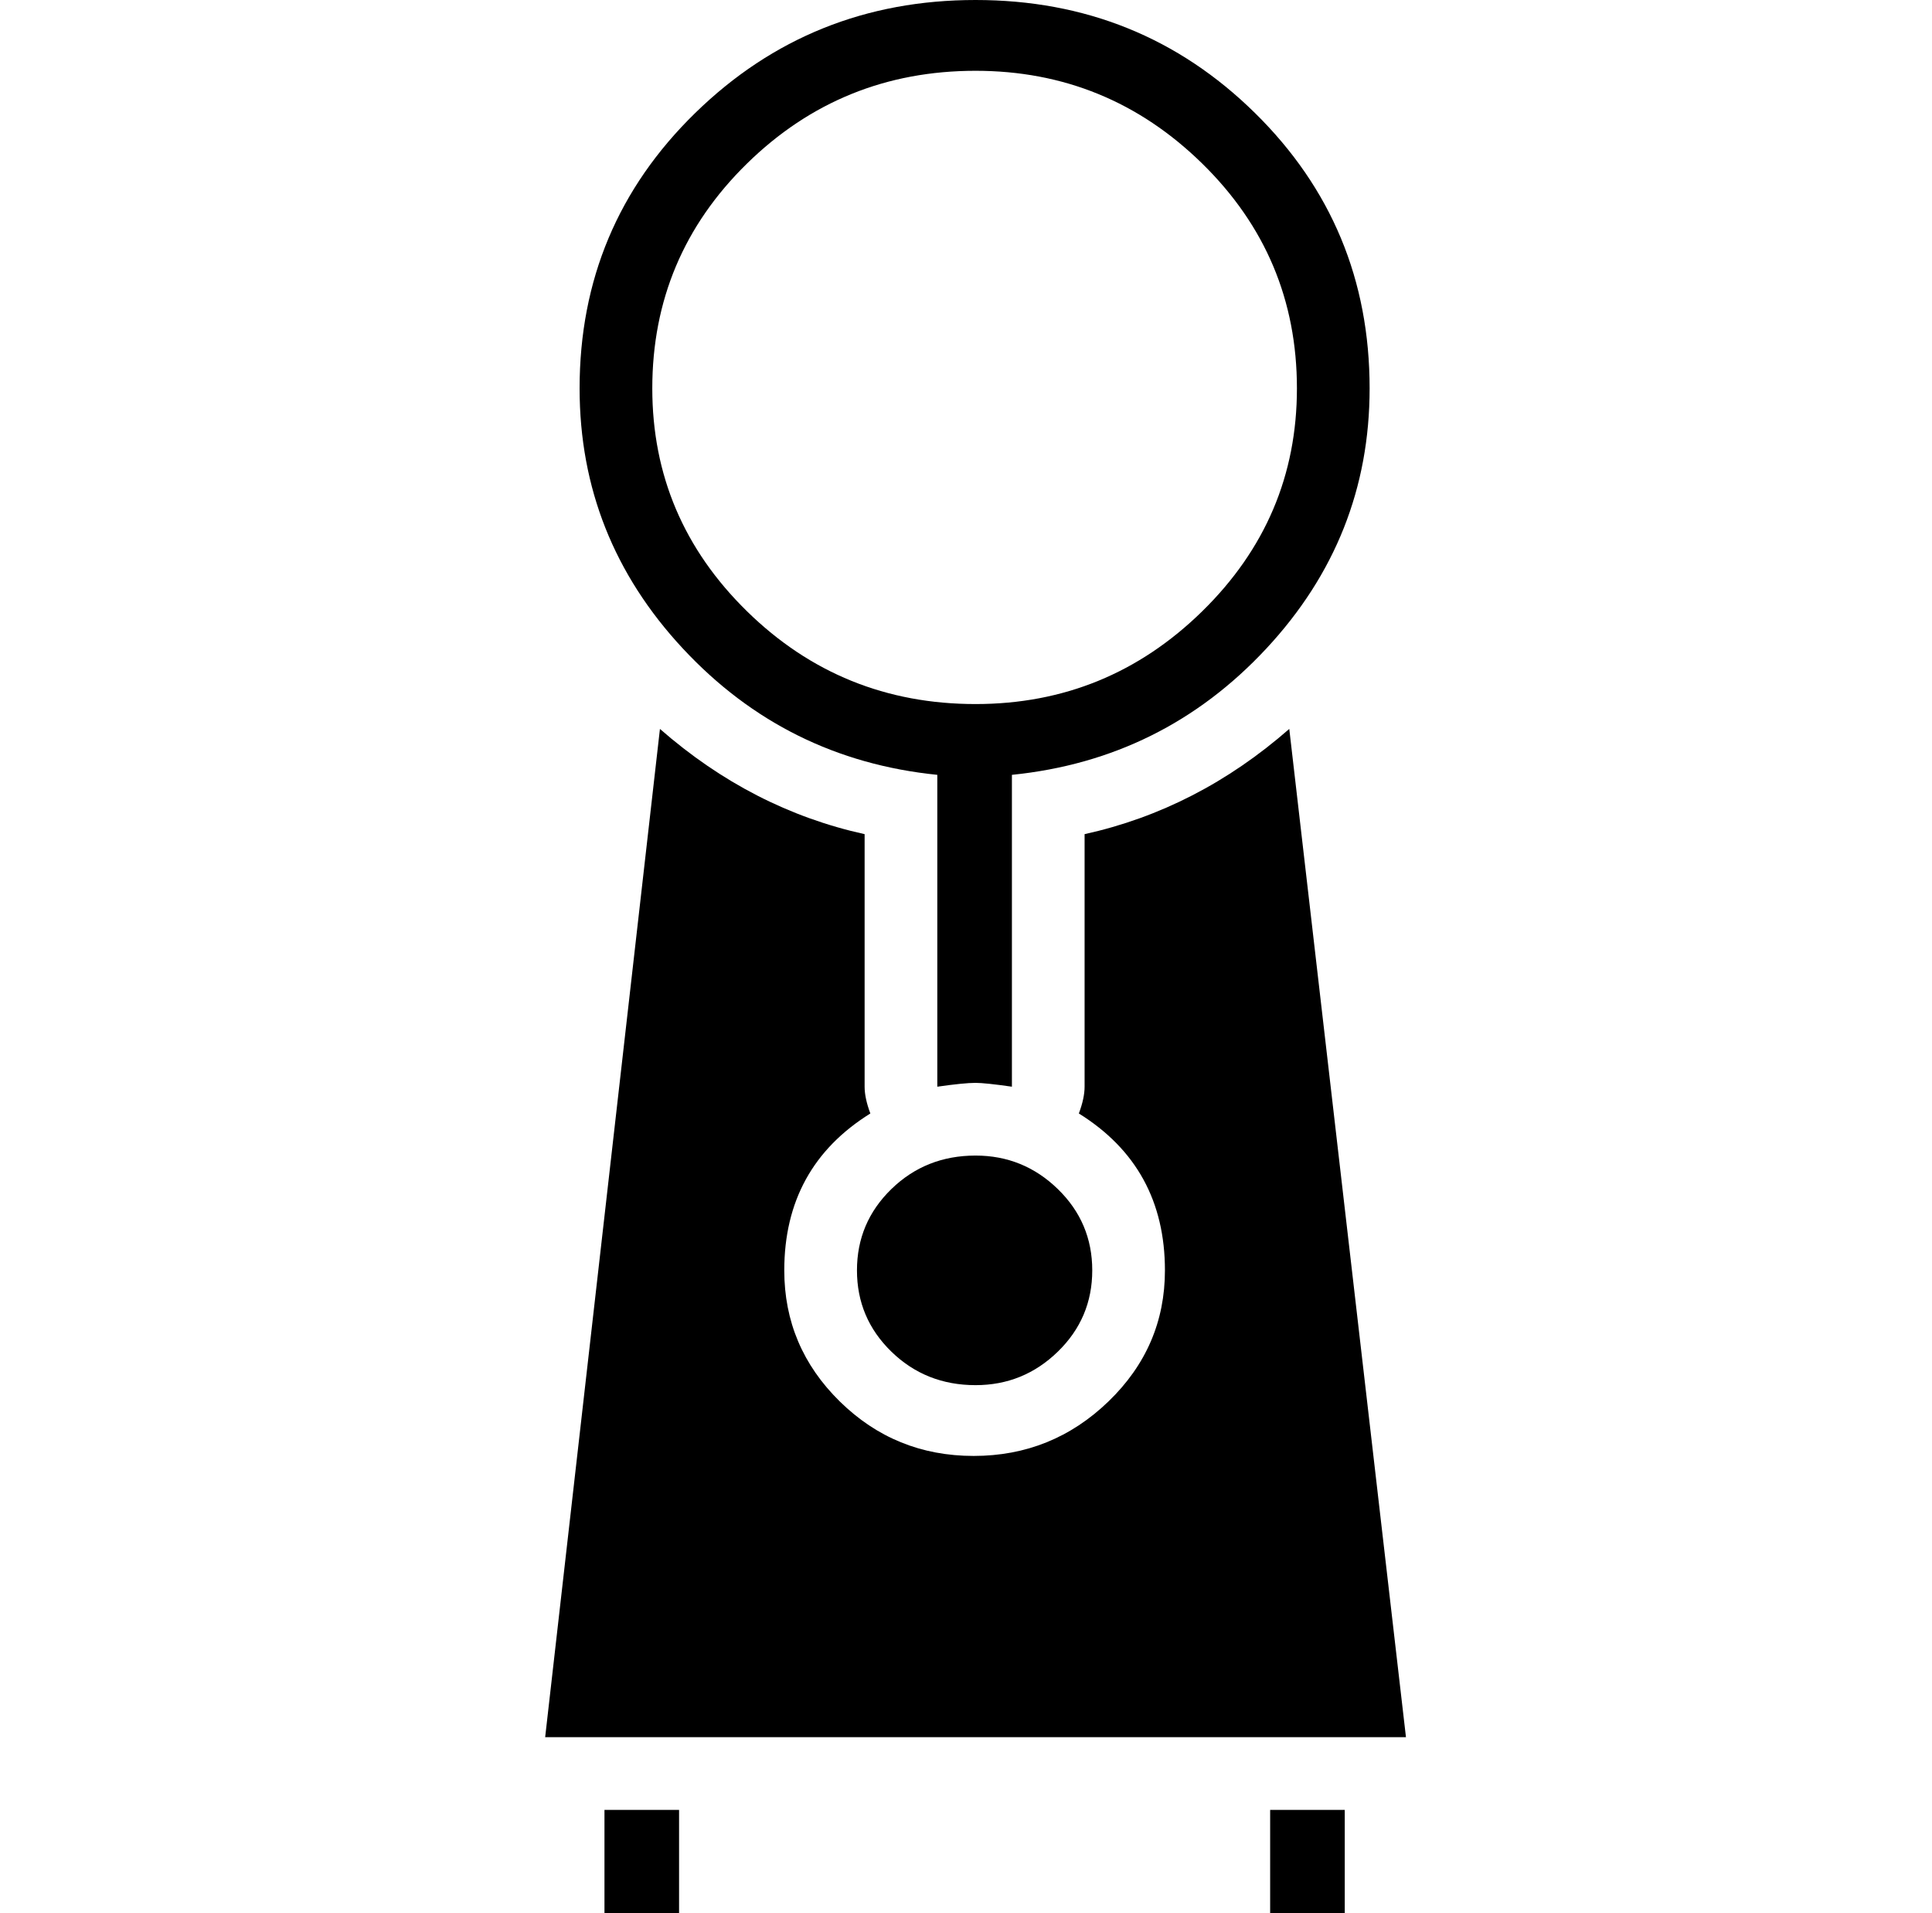 <?xml version="1.0" standalone="no"?>
<!DOCTYPE svg PUBLIC "-//W3C//DTD SVG 1.1//EN" "http://www.w3.org/Graphics/SVG/1.1/DTD/svg11.dtd" >
<svg xmlns="http://www.w3.org/2000/svg" xmlns:xlink="http://www.w3.org/1999/xlink" version="1.1" viewBox="-10 0 1010 1000">
  <g transform="matrix(1 0 0 -1 0 800)">
   <path fill="currentColor"
d="M561 136q0 -25 -18 -42.5t-43 -17.5q-26 0 -44 17.5t-18 42.5t18 42.5t44 17.5q25 0 43 -17.5t18 -42.5zM480 395q-79 8 -133 66t-54 136q0 85 60.5 144t146.5 59t146 -59t60 -144q0 -78 -54 -136t-133 -66v-163q-14 2 -19 2q-6 0 -20 -2v163zM500 763
q-70 0 -119.5 -48.5t-49.5 -117.5q0 -68 49.5 -116.5t119.5 -48.5q69 0 118.5 48.5t49.5 116.5q0 69 -49.5 117.5t-118.5 48.5zM306 -146h39v-54h-39v54zM654 -146h39v-54h-39v54zM664 419l61 -527h-450l60 527q48 -42 107 -55v-132q0 -6 3 -14q-45 -28 -45 -82
q0 -40 29 -68.5t70 -28.5t70.5 28.5t29.5 68.5q0 54 -45 82q3 8 3 14v132q59 13 107 55z" />
  </g>

</svg>
